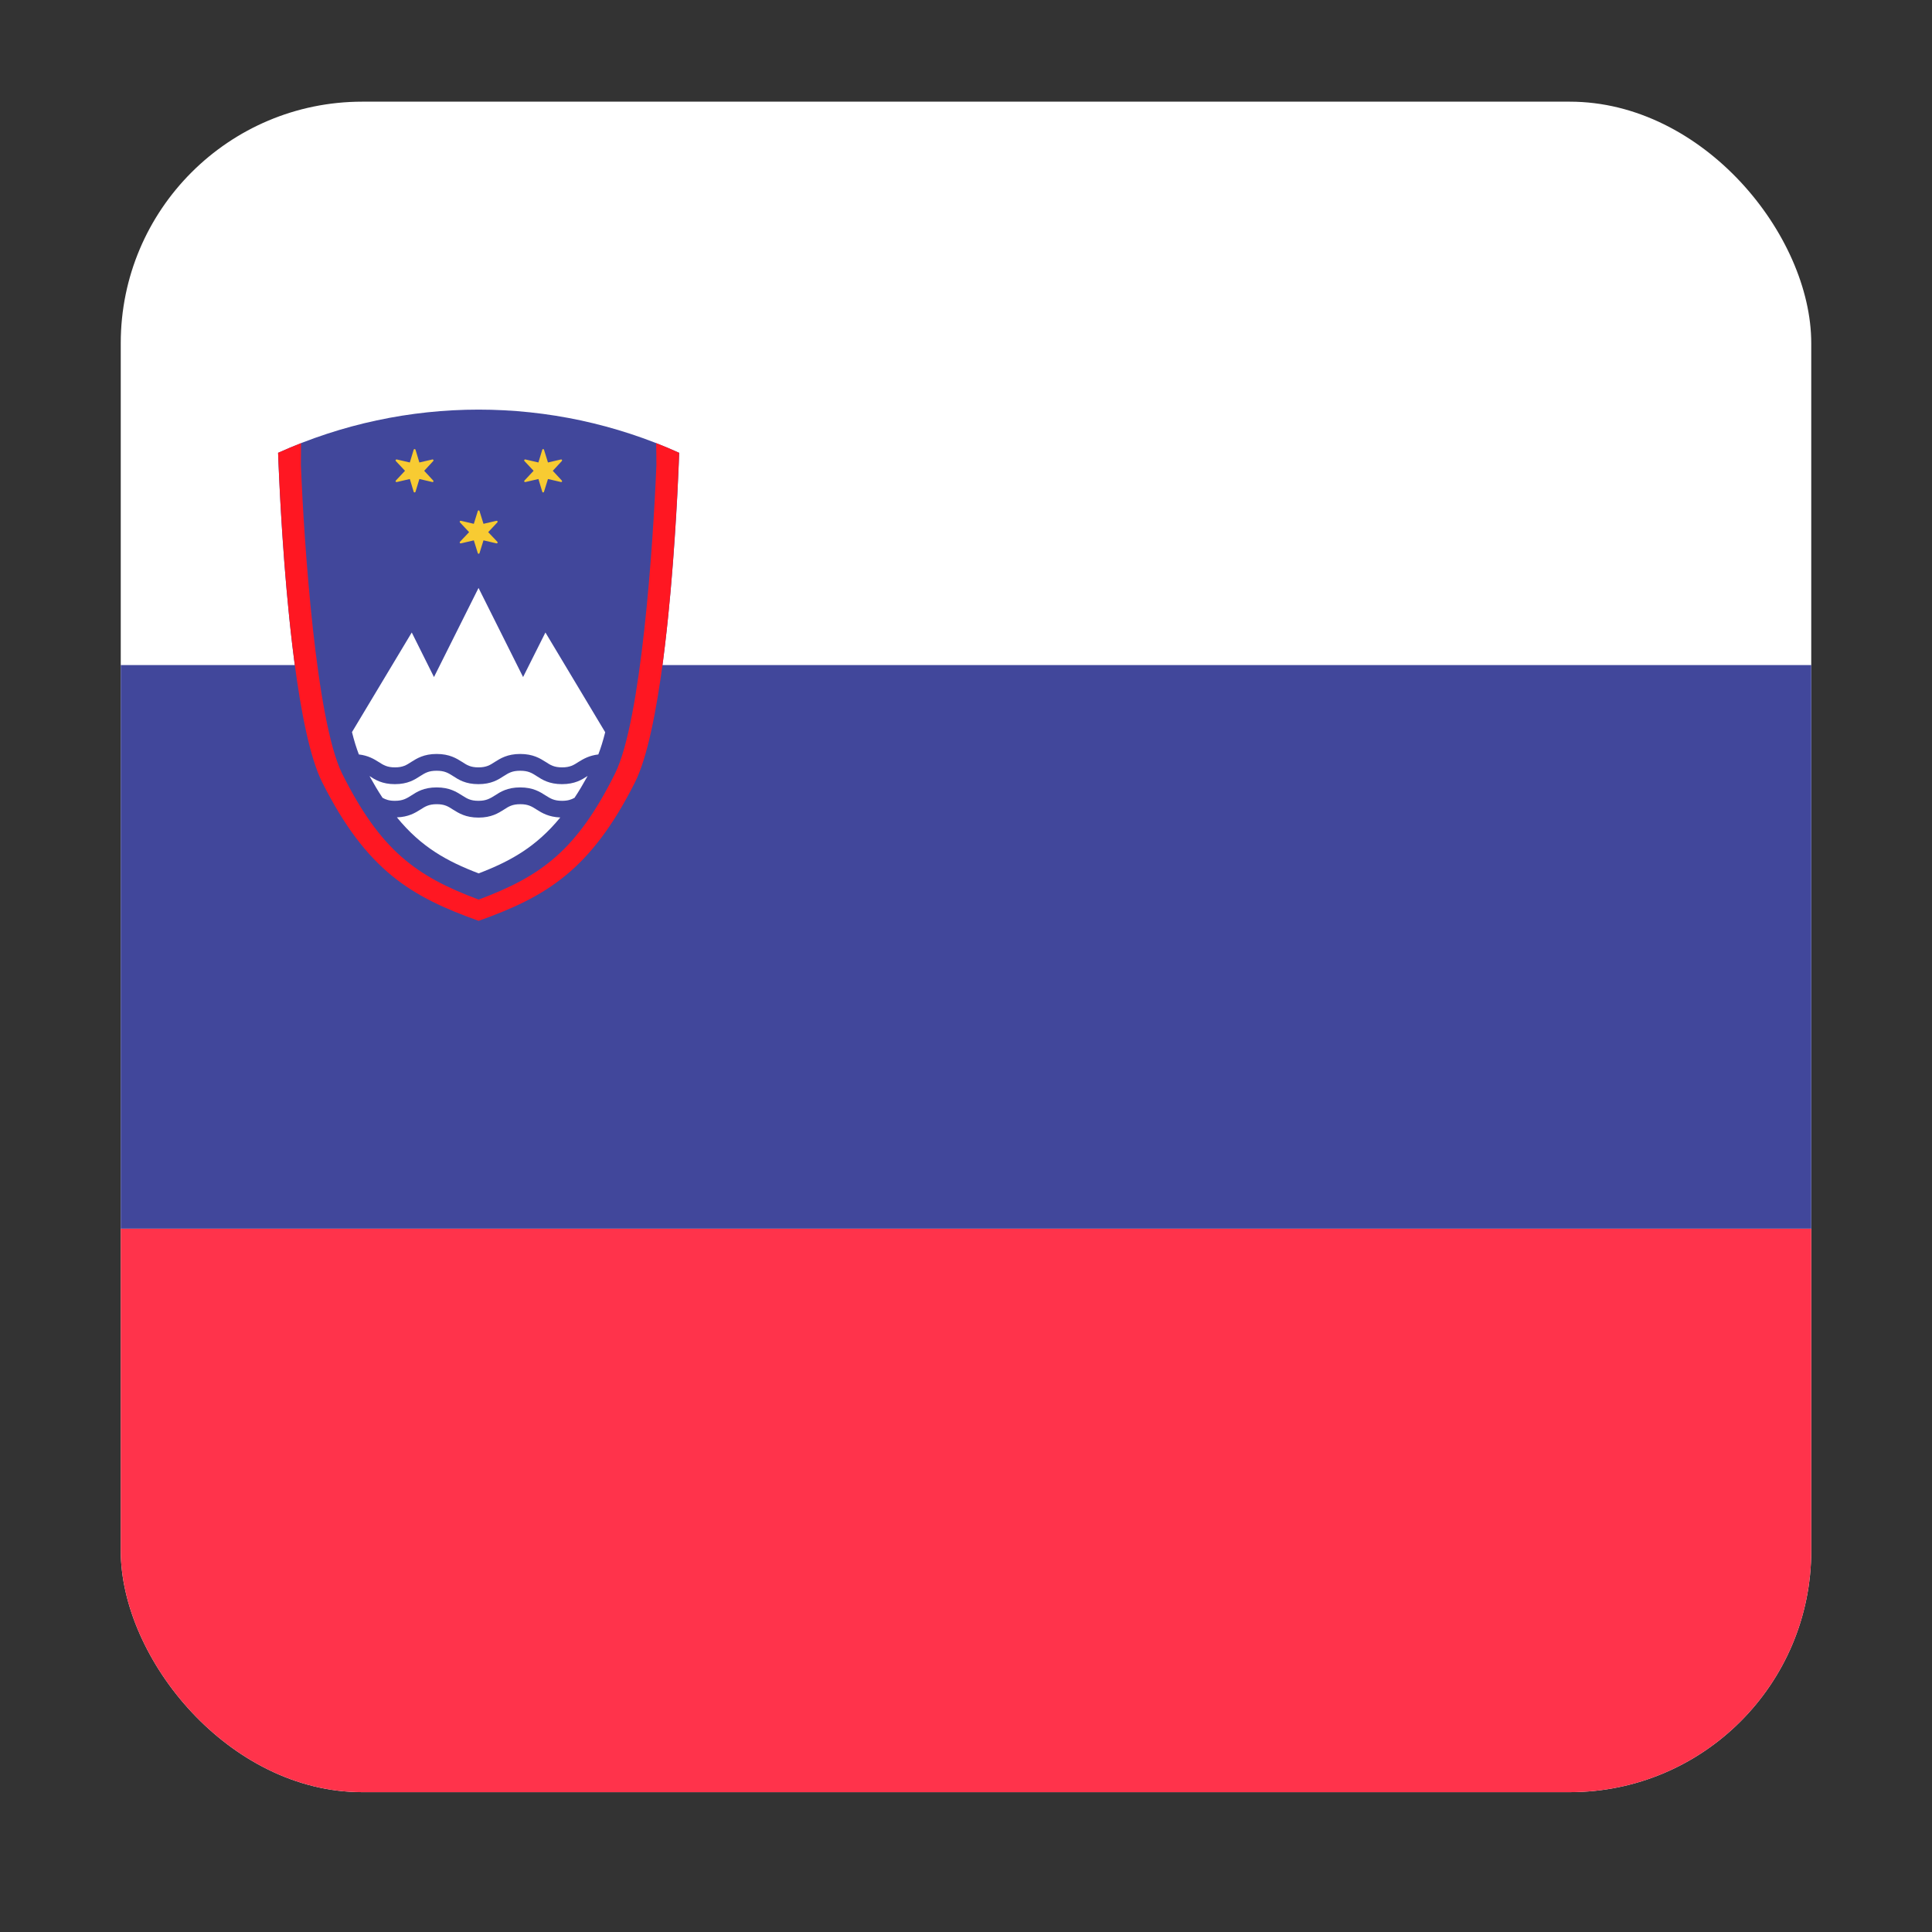 <svg width="16" height="16" viewBox="0 0 16 16" fill="none" xmlns="http://www.w3.org/2000/svg">
<rect x="0" y="0" width="16" height="16" fill="#333333" stroke="none"/>
<g clip-path="url(#clip0_5367_189725)">
<rect x="1" y="0.842" width="14" height="14" rx="2" fill="white"/>
<path d="M15 10.175V5.508H1V10.175H15Z" fill="#41479B"/>
<path d="M1 10.176H15V14.474C15 14.678 14.892 14.842 14.759 14.842H1.241C1.108 14.842 1 14.678 1 14.474V10.176Z" fill="#FF334B"/>
<path d="M5.625 3.75C5.625 3.75 5.558 5.88 5.259 6.478C4.889 7.213 4.517 7.428 3.964 7.626C3.41 7.428 3.039 7.214 2.668 6.478C2.37 5.88 2.303 3.75 2.303 3.75C3.359 3.273 4.569 3.273 5.625 3.75Z" fill="#41479B"/>
<path d="M4.445 6.705C4.404 6.679 4.375 6.66 4.309 6.66C4.242 6.66 4.213 6.679 4.173 6.705C4.127 6.734 4.069 6.771 3.963 6.771C3.856 6.771 3.799 6.734 3.752 6.705C3.712 6.679 3.683 6.66 3.617 6.66C3.551 6.66 3.521 6.679 3.481 6.705C3.438 6.732 3.382 6.766 3.287 6.769C3.488 7.015 3.7 7.132 3.964 7.233C4.227 7.132 4.439 7.015 4.64 6.77C4.544 6.766 4.489 6.733 4.445 6.705Z" fill="white"/>
<path d="M3.135 6.31C3.176 6.336 3.205 6.355 3.271 6.355C3.337 6.355 3.366 6.336 3.406 6.31C3.452 6.281 3.51 6.244 3.616 6.244C3.723 6.244 3.781 6.281 3.827 6.31C3.867 6.336 3.896 6.355 3.962 6.355C4.029 6.355 4.058 6.336 4.098 6.31C4.144 6.281 4.202 6.244 4.308 6.244C4.415 6.244 4.473 6.281 4.519 6.31C4.559 6.336 4.588 6.355 4.655 6.355C4.721 6.355 4.751 6.336 4.791 6.31C4.83 6.286 4.878 6.257 4.955 6.248C4.975 6.196 4.994 6.136 5.012 6.064L4.517 5.238L4.332 5.607L3.963 4.869L3.594 5.607L3.41 5.238L2.915 6.063C2.933 6.136 2.952 6.196 2.972 6.248C3.049 6.257 3.097 6.286 3.135 6.31Z" fill="white"/>
<path d="M4.865 6.427C4.819 6.457 4.761 6.494 4.654 6.494C4.548 6.494 4.49 6.457 4.444 6.427C4.404 6.401 4.374 6.383 4.308 6.383C4.242 6.383 4.213 6.401 4.172 6.427C4.126 6.457 4.069 6.494 3.962 6.494C3.855 6.494 3.798 6.457 3.752 6.427C3.711 6.401 3.682 6.383 3.616 6.383C3.55 6.383 3.521 6.401 3.48 6.427C3.434 6.457 3.377 6.494 3.27 6.494C3.164 6.494 3.106 6.457 3.06 6.427C3.06 6.427 3.06 6.427 3.06 6.427C3.096 6.492 3.132 6.553 3.168 6.607C3.195 6.622 3.223 6.632 3.27 6.632C3.336 6.632 3.366 6.613 3.406 6.588C3.452 6.558 3.509 6.521 3.616 6.521C3.723 6.521 3.78 6.558 3.826 6.587C3.867 6.613 3.896 6.632 3.962 6.632C4.028 6.632 4.057 6.613 4.098 6.588C4.144 6.558 4.201 6.521 4.308 6.521C4.415 6.521 4.472 6.558 4.519 6.588C4.559 6.613 4.588 6.632 4.655 6.632C4.702 6.632 4.731 6.622 4.758 6.607C4.794 6.553 4.83 6.492 4.866 6.427C4.866 6.427 4.865 6.427 4.865 6.427Z" fill="white"/>
<path d="M3.971 4.232L4.004 4.338L4.112 4.313C4.119 4.311 4.124 4.32 4.119 4.326L4.043 4.407L4.119 4.487C4.124 4.493 4.119 4.502 4.112 4.5L4.004 4.475L3.971 4.581C3.969 4.588 3.959 4.588 3.957 4.581L3.924 4.475L3.817 4.5C3.809 4.502 3.804 4.493 3.809 4.487L3.885 4.407L3.809 4.326C3.804 4.32 3.809 4.311 3.817 4.313L3.924 4.338L3.957 4.232C3.959 4.225 3.969 4.225 3.971 4.232Z" fill="#F8CB32"/>
<path d="M3.441 3.724L3.473 3.83L3.581 3.805C3.588 3.803 3.593 3.812 3.588 3.818L3.513 3.899L3.588 3.98C3.593 3.985 3.588 3.994 3.581 3.992L3.473 3.967L3.441 4.073C3.438 4.08 3.428 4.08 3.426 4.073L3.394 3.967L3.286 3.992C3.278 3.994 3.273 3.985 3.278 3.98L3.354 3.899L3.278 3.818C3.273 3.812 3.278 3.803 3.286 3.805L3.394 3.83L3.426 3.724C3.428 3.717 3.438 3.717 3.441 3.724Z" fill="#F8CB32"/>
<path d="M4.505 3.724L4.538 3.83L4.646 3.805C4.653 3.803 4.658 3.812 4.653 3.818L4.578 3.899L4.653 3.98C4.658 3.985 4.653 3.994 4.646 3.992L4.538 3.967L4.505 4.073C4.503 4.08 4.493 4.08 4.491 4.073L4.459 3.967L4.351 3.992C4.343 3.994 4.338 3.985 4.343 3.98L4.419 3.899L4.343 3.818C4.338 3.812 4.343 3.803 4.351 3.805L4.459 3.83L4.491 3.724C4.493 3.717 4.503 3.717 4.505 3.724Z" fill="#F8CB32"/>
<path d="M5.434 3.67C5.435 3.729 5.436 3.788 5.436 3.852C5.409 4.518 5.31 5.968 5.094 6.405C4.776 7.044 4.482 7.256 3.964 7.45C3.445 7.256 3.152 7.044 2.833 6.406C2.617 5.967 2.517 4.492 2.492 3.852C2.492 3.788 2.493 3.729 2.493 3.67C2.43 3.695 2.366 3.722 2.303 3.75C2.308 3.879 2.34 4.728 2.437 5.473C2.491 5.89 2.566 6.274 2.668 6.478C3.038 7.214 3.41 7.428 3.964 7.626C4.517 7.428 4.889 7.213 5.259 6.478C5.361 6.274 5.436 5.89 5.491 5.473C5.588 4.728 5.62 3.879 5.624 3.75C5.561 3.721 5.498 3.695 5.434 3.67Z" fill="#FF1722"/>
</g>
<defs>
<clipPath id="clip0_5367_189725">
<rect x="1" y="0.842" width="14" height="14" rx="2" fill="white"/>
</clipPath>
</defs>
</svg>
